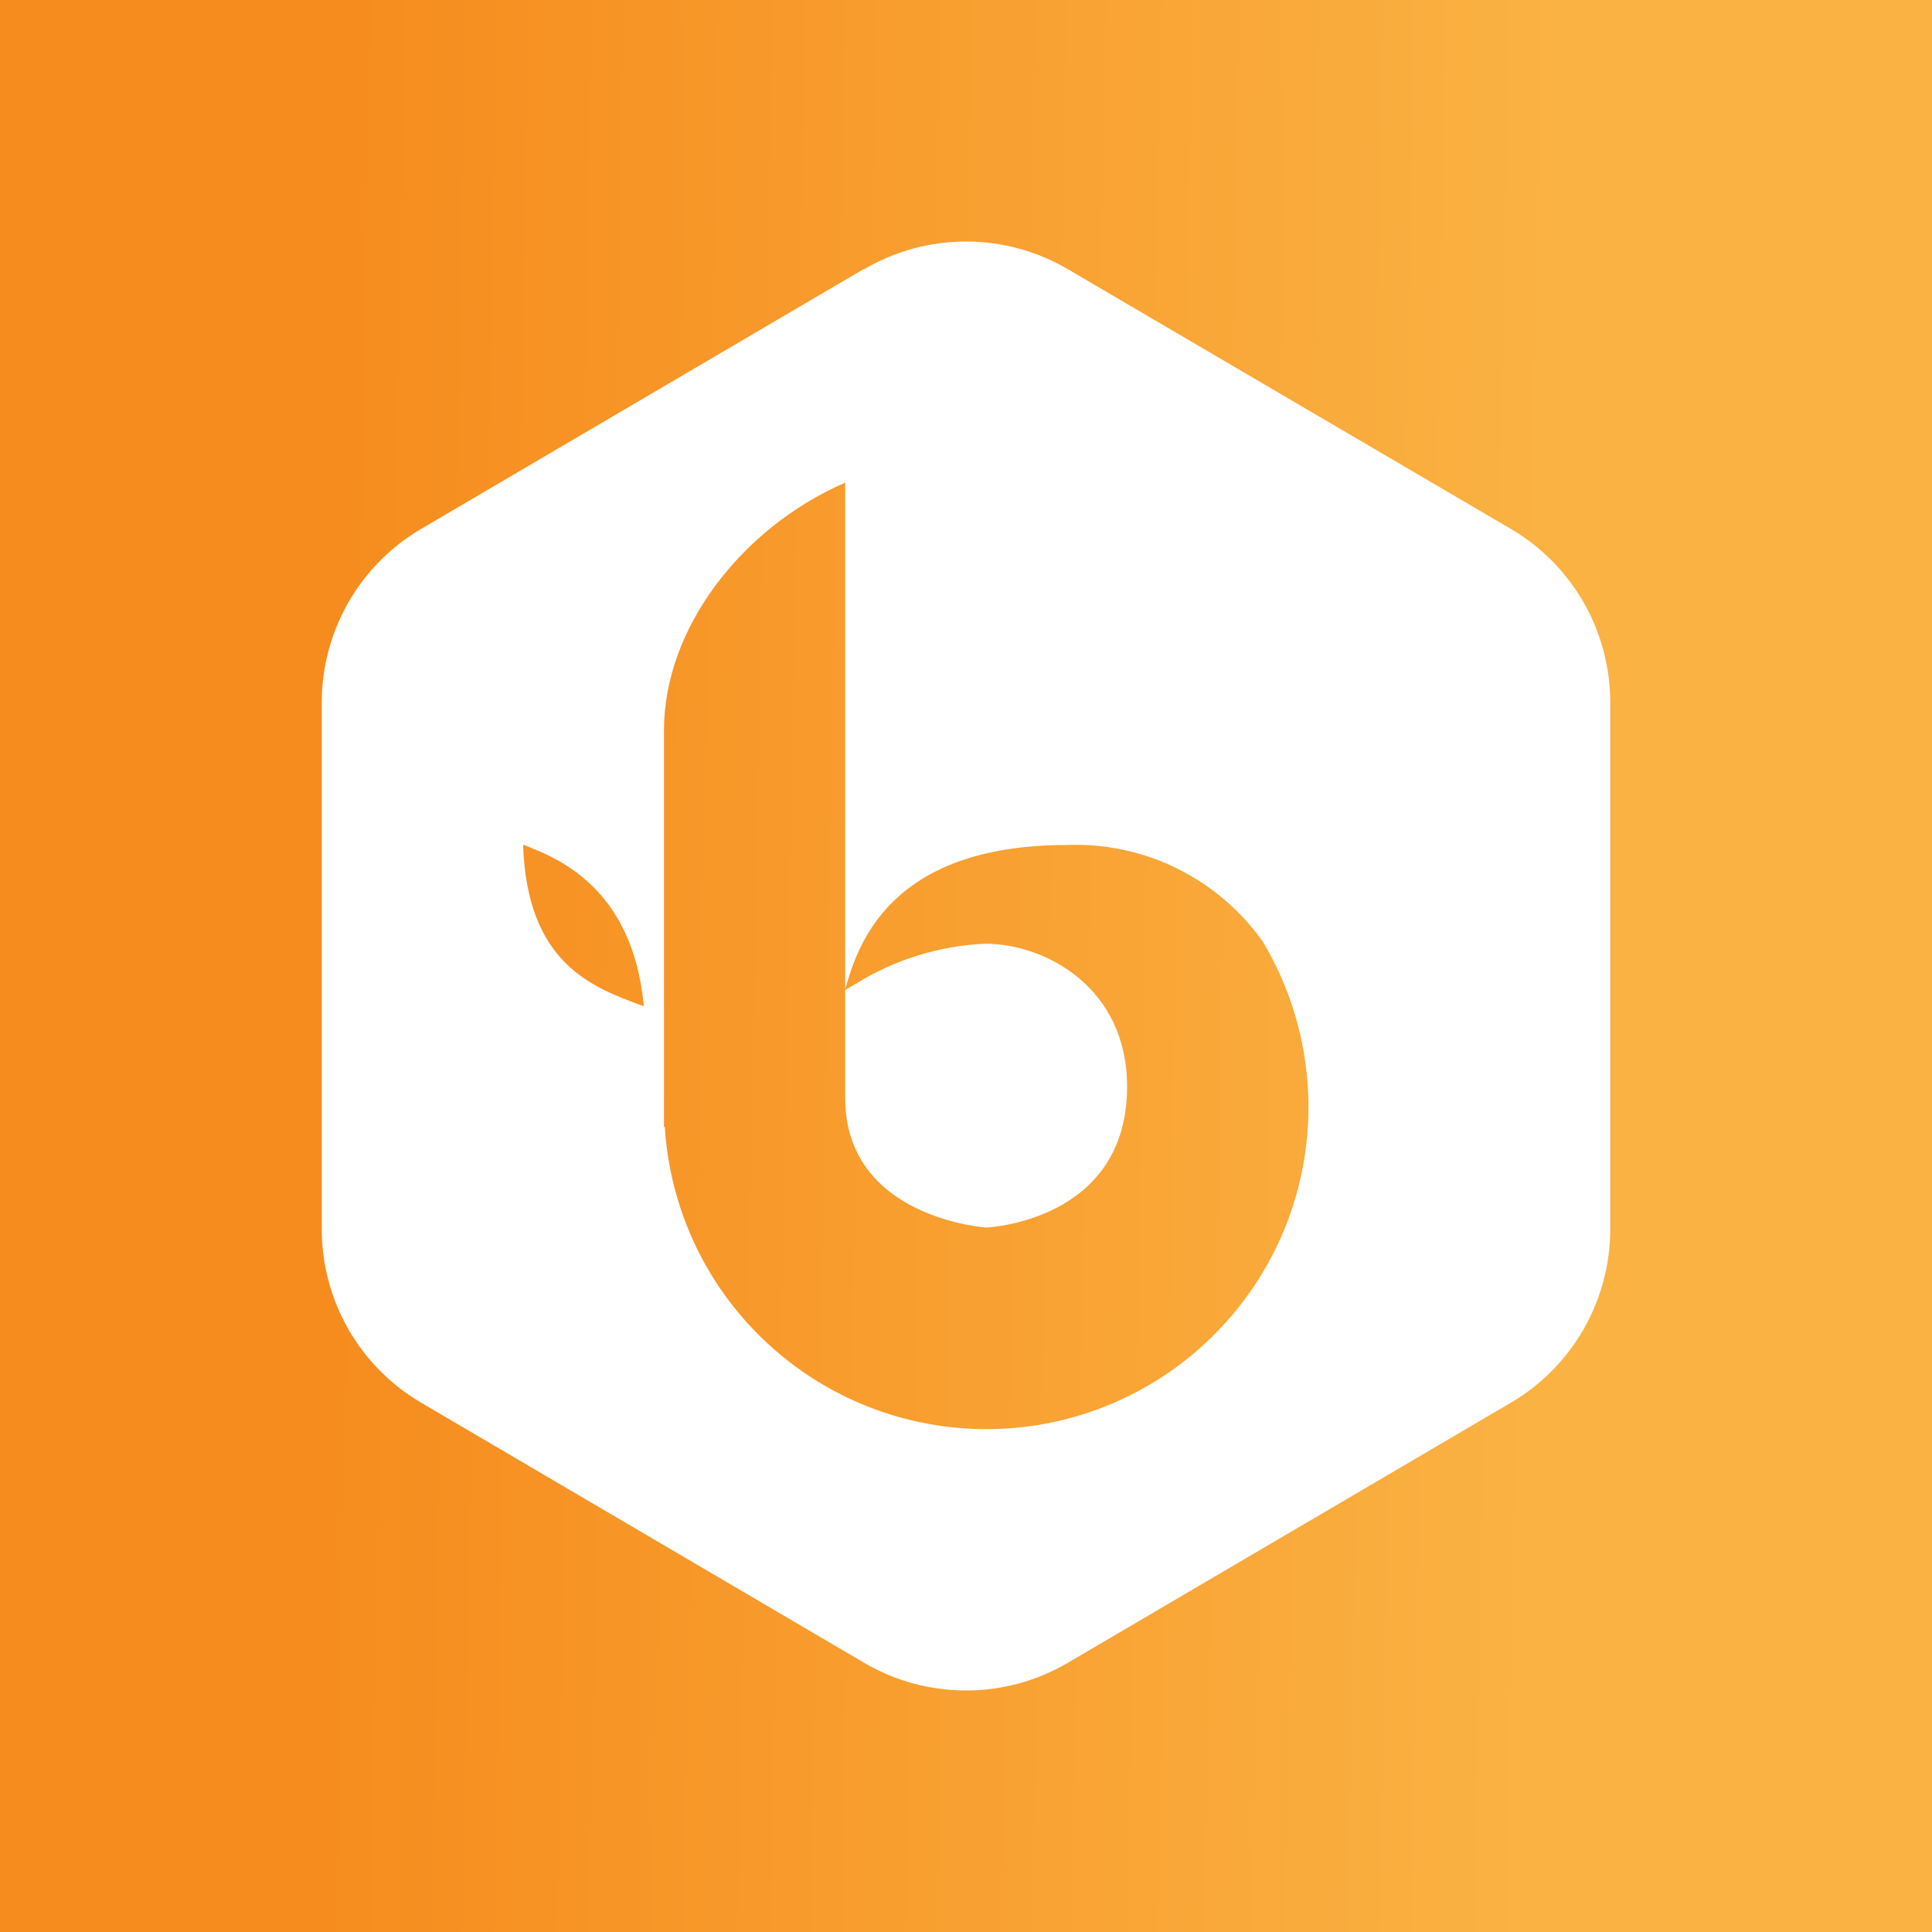 <svg width="24" height="24" viewBox="0 0 24 24" fill="none" xmlns="http://www.w3.org/2000/svg">
<rect x="0" y="0" width="24" height="24" fill="#333333" stroke="none"/>
<g clip-path="url(#clip0_328_19123)">
<path d="M24 0H0V24H24V0Z" fill="url(#paint0_linear_328_19123)"/>
<path fill-rule="evenodd" clip-rule="evenodd" d="M10.735 3.344C11.118 3.119 11.555 3 12 3C12.445 3 12.882 3.119 13.265 3.344L18.768 6.57C19.145 6.791 19.457 7.107 19.674 7.486C19.89 7.865 20.004 8.294 20.003 8.731V15.264C20.004 15.701 19.89 16.13 19.674 16.509C19.457 16.888 19.145 17.204 18.768 17.425L13.265 20.656C12.882 20.881 12.445 21 12 21C11.555 21 11.118 20.881 10.735 20.656L5.232 17.425C4.855 17.204 4.543 16.888 4.326 16.509C4.11 16.13 3.996 15.701 3.997 15.264V8.731C3.996 8.294 4.11 7.865 4.326 7.486C4.543 7.107 4.855 6.791 5.232 6.57L10.735 3.339V3.344ZM6.498 10.497H6.508C6.908 10.652 7.858 11.012 7.998 12.498L7.978 12.493C7.353 12.263 6.548 11.967 6.498 10.497ZM10.499 5.995C9.194 6.565 8.248 7.821 8.248 9.071V13.998H8.258C8.296 14.603 8.47 15.192 8.768 15.72C9.066 16.247 9.48 16.7 9.979 17.045C10.477 17.389 11.048 17.616 11.647 17.707C12.246 17.799 12.858 17.754 13.437 17.574C14.015 17.395 14.546 17.087 14.988 16.672C15.431 16.258 15.773 15.749 15.99 15.183C16.206 14.617 16.292 14.009 16.239 13.405C16.187 12.801 15.998 12.217 15.687 11.697C15.413 11.31 15.046 10.998 14.621 10.788C14.196 10.578 13.724 10.478 13.251 10.497C11.02 10.497 10.649 11.777 10.504 12.273L10.499 12.293V5.995ZM10.499 12.298L10.619 12.228C11.106 11.924 11.662 11.75 12.235 11.723C12.995 11.723 14.001 12.273 14.001 13.498C14.001 15.179 12.25 15.249 12.25 15.249C12.25 15.249 10.499 15.134 10.499 13.638V12.293V12.298Z" fill="white"/>
</g>
<defs>
<linearGradient id="paint0_linear_328_19123" x1="4.195" y1="12" x2="19.115" y2="12.269" gradientUnits="userSpaceOnUse">
<stop stop-color="#F68C1E"/>
<stop offset="1" stop-color="#FAB242"/>
</linearGradient>
<clipPath id="clip0_328_19123">
<rect width="24" height="24" fill="white"/>
</clipPath>
</defs>
</svg>
